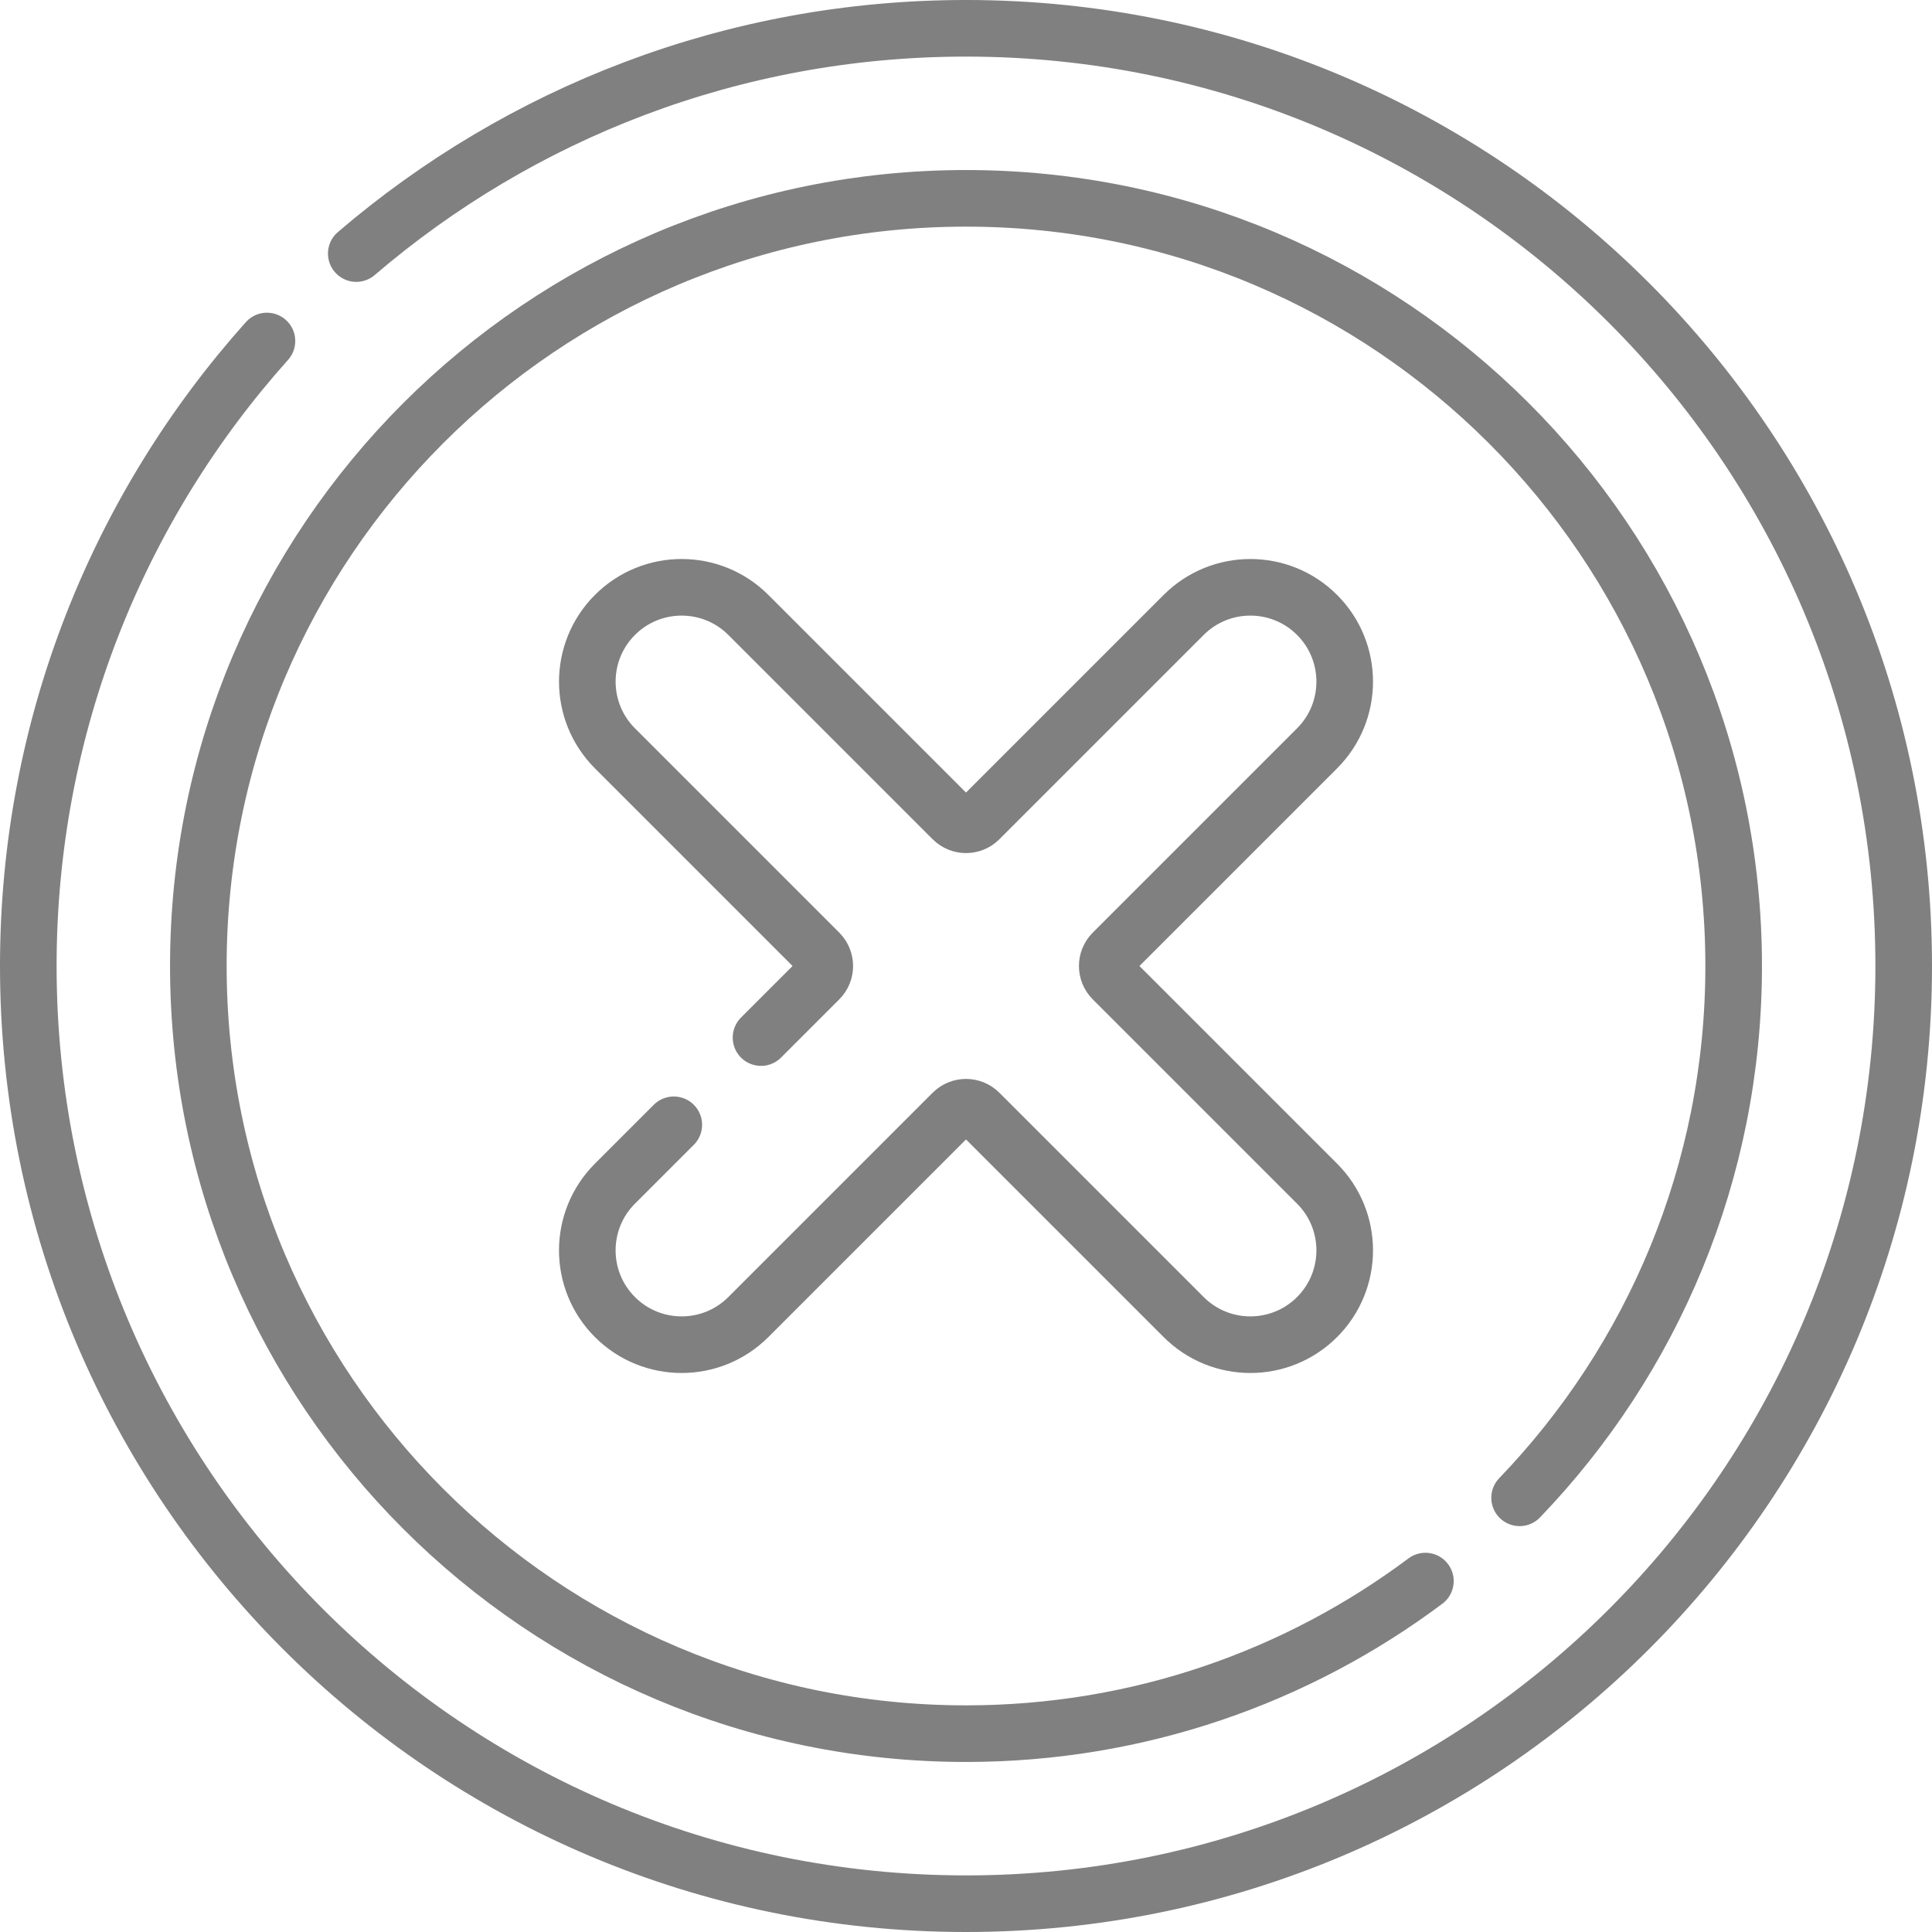 <?xml version="1.0" encoding="UTF-8"?>
<svg xmlns="http://www.w3.org/2000/svg" xmlns:xlink="http://www.w3.org/1999/xlink" version="1.1" id="Capa_1" x="0px" y="0px" viewBox="0 0 512 512" style="enable-background:new 0 0 512 512;" xml:space="preserve" width="512" height="512">
<g>
	<path style="fill:none;stroke:gray;stroke-width:15;stroke-linecap:round;stroke-linejoin:round;stroke-miterlimit:10;" d="&#10;&#9;&#9;M94.416,67.2C137.863,29.982,194.306,7.5,256,7.5c137.243,0,248.5,111.257,248.5,248.5S393.243,504.5,256,504.5&#10;&#9;&#9;S7.5,393.243,7.5,256c0-63.628,23.914-121.671,63.244-165.631"/>
	<path style="fill:none;stroke:gray;stroke-width:15;stroke-linecap:round;stroke-linejoin:round;stroke-miterlimit:10;" d="&#10;&#9;&#9;M377.746,419.002c-33.947,25.395-76.09,40.435-121.745,40.435c-112.355,0-203.438-91.082-203.438-203.437&#10;&#9;&#9;S143.645,52.562,256,52.562S459.438,143.644,459.438,256c0,54.71-21.596,104.376-56.729,140.937"/>
	<path style="fill:none;stroke:gray;stroke-width:15;stroke-linecap:round;stroke-linejoin:round;stroke-miterlimit:10;" d="&#10;&#9;&#9;M178.562,298.082l-15.598,15.598c-9.763,9.763-9.763,25.592,0,35.355c4.882,4.882,11.279,7.322,17.678,7.322&#10;&#9;&#9;c6.397,0,12.797-2.441,17.678-7.322l54.145-54.145c1.953-1.953,5.118-1.953,7.071,0l54.145,54.145&#10;&#9;&#9;c4.882,4.881,11.279,7.322,17.678,7.322s12.796-2.441,17.678-7.322c9.763-9.763,9.763-25.592,0-35.355l-54.145-54.145&#10;&#9;&#9;c-1.953-1.953-1.953-5.118,0-7.071l54.145-54.145c9.763-9.763,9.763-25.592,0-35.355c-9.763-9.762-25.593-9.762-35.355,0&#10;&#9;&#9;l-54.145,54.145c-1.953,1.953-5.118,1.953-7.071,0l-54.145-54.145c-9.764-9.763-25.592-9.763-35.355,0&#10;&#9;&#9;c-9.763,9.763-9.763,25.592,0,35.355l54.145,54.145c1.953,1.953,1.953,5.118,0,7.071l-15.435,15.435"/>
</g>















</svg>
